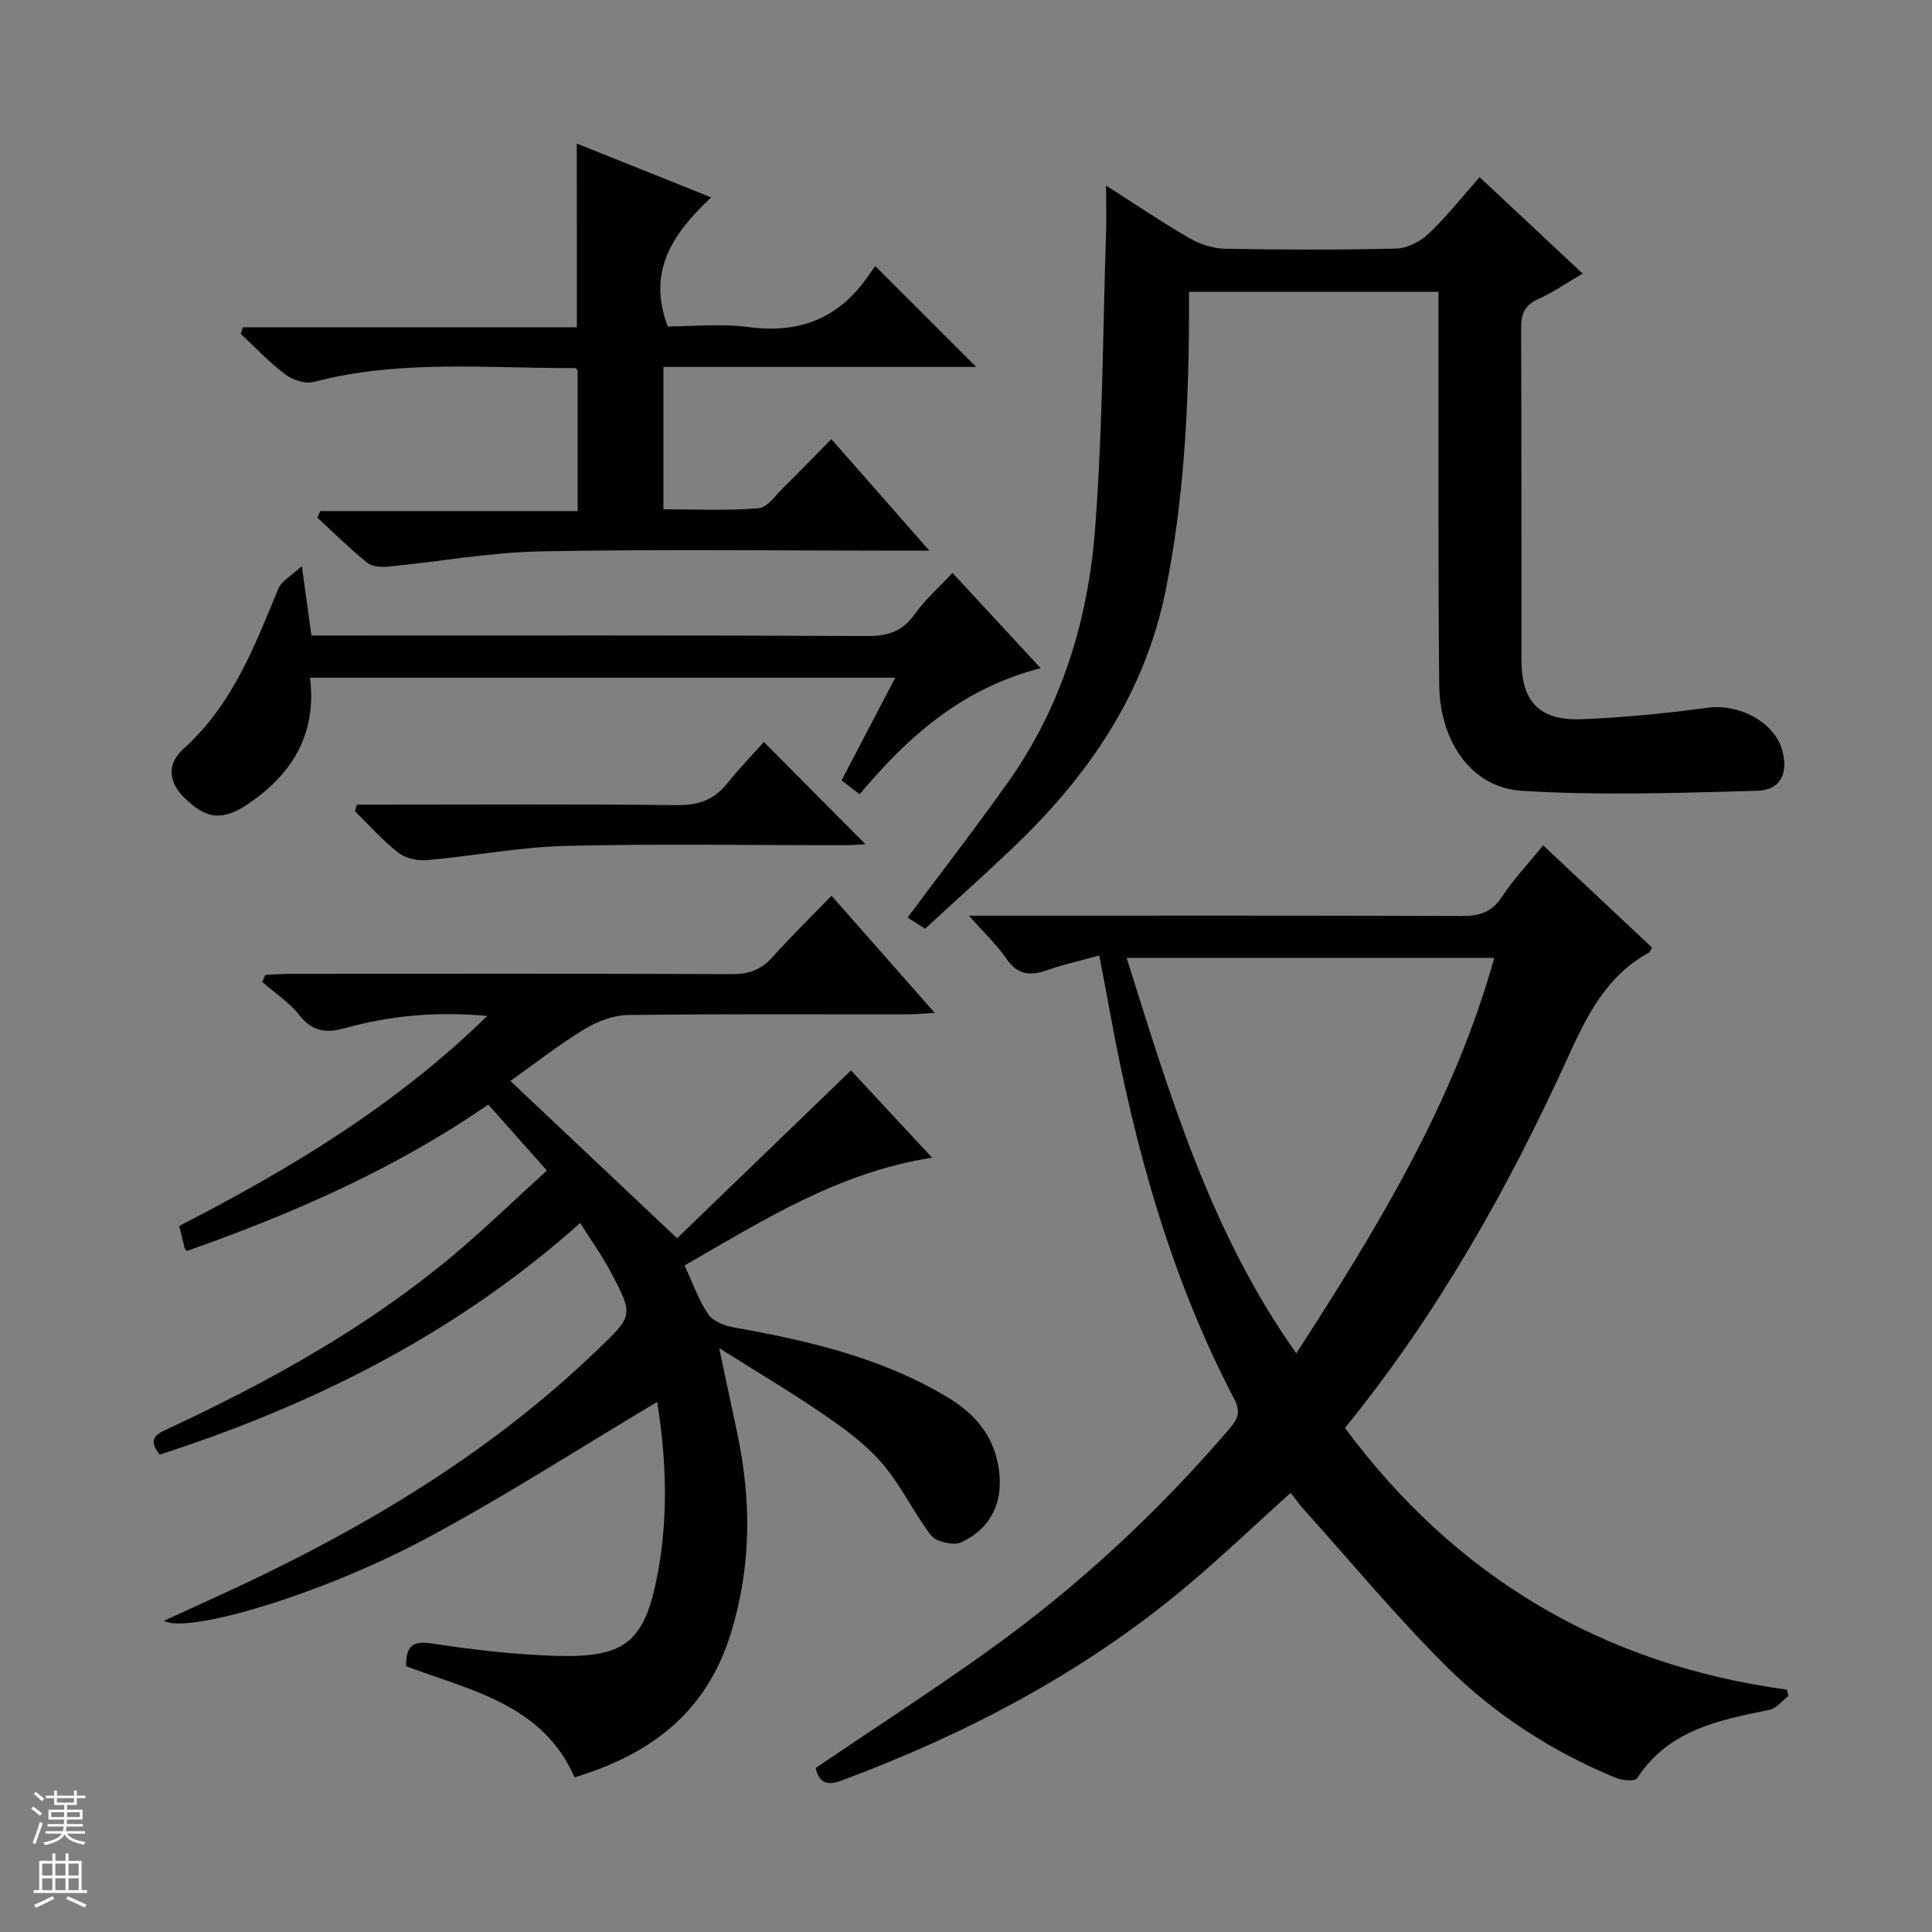<svg enable-background="new 0 0 400 400" viewBox="0 0 400 400" xmlns="http://www.w3.org/2000/svg"><rect x="0" y="0" width="400" height="400" fill="#808080" stroke="none"/><g fill="#010100"><path d="m84.07 344.97c-.01-4.26 1.37-5.33 5.5-4.69 8.52 1.32 17.15 2.3 25.76 2.55 14.39.4 18.28-3.03 20.93-17.54 2.2-12.03 1.56-24.07-.2-35.04-16.15 9.6-32.02 19.9-48.67 28.72-21.25 11.26-48.67 19.41-53.44 16.59 3.76-1.72 7.1-3.25 10.46-4.78 28.93-13.17 56.11-29.03 79.21-51.24 7.47-7.18 7.62-7.15 2.78-16.27-1.76-3.33-3.98-6.41-6.28-10.06-25.73 22.95-55.22 37.65-87.07 47.96-2.75-3.5-.4-4.36 2.03-5.5 20.7-9.67 40.61-20.68 58.24-35.35 6.74-5.61 13.04-11.74 19.91-17.97-4.37-4.91-8.18-9.21-12.14-13.66-19.56 13.5-40.66 22.64-62.39 30.31-.28-.34-.45-.45-.48-.6-.36-1.42-.7-2.85-1.12-4.58 22.81-11.73 44.68-24.81 63.78-43.48-10.57-.96-20.06-.07-29.35 2.5-3.89 1.07-6.79.85-9.51-2.62-2.1-2.68-5.13-4.65-7.74-6.93.22-.48.45-.96.67-1.44 1.7-.08 3.4-.23 5.1-.23 30.5-.01 61-.06 91.49.06 3.44.01 5.99-.85 8.31-3.43 3.88-4.33 8.04-8.39 12.31-12.8 7.22 8.2 14 15.89 21.38 24.27-2.38.13-3.93.29-5.49.29-19.33.02-38.67-.12-57.99.14-3.06.04-6.42 1.31-9.08 2.94-5.37 3.28-10.36 7.2-15.31 10.71 11.37 10.73 22.52 21.25 34.51 32.57 11.5-11.1 23.65-22.82 36.01-34.75 5.02 5.4 10.64 11.44 16.79 18.06-19.48 3.05-35.09 13.05-51.25 22.32 1.7 3.65 2.89 7.15 4.9 10.1.99 1.46 3.39 2.39 5.3 2.73 15.45 2.74 30.63 6.27 44.26 14.46 5.29 3.18 9.23 7.46 10.45 13.91 1.36 7.2-1.11 13.1-7.65 16.13-1.31.61-3.42.11-4.92-.48-1.11-.44-1.95-1.78-2.69-2.87-3.06-4.51-5.59-9.49-9.18-13.51-3.39-3.79-7.68-6.89-11.92-9.79-6.57-4.49-13.43-8.56-21.38-13.57 1.43 6.72 2.56 12.08 3.7 17.43 3 14.03 3 27.83-1.33 41.77-5.08 16.35-16.66 24.93-32.3 29.67-6.68-15.13-21.36-17.93-34.9-23.01z"/><path d="m319.49 175.02c7.58 7.11 15.07 14.15 22.53 21.15-.3.53-.39.93-.62 1.06-8.85 4.82-12.87 13.09-16.87 21.87-12.37 27.15-26.98 53.04-46.07 76.55 22.98 30.93 53.37 48.98 91.51 54.18.1.43.2.86.3 1.3-1.29.99-2.47 2.58-3.9 2.87-10.52 2.12-20.95 4.18-27.45 14.19-.42.65-2.99.46-4.26-.06-13.23-5.43-25.16-13.13-35.23-23.14-10.36-10.3-19.71-21.6-29.49-32.48-.97-1.08-1.81-2.27-2.73-3.43-7.49 6.74-14.56 13.52-22.07 19.78-21.18 17.64-45.24 30.21-70.97 39.81-3.21 1.2-4.65.18-5.29-2.64 11.89-8.05 23.87-15.79 35.46-24.07 18.63-13.3 35.32-28.78 50.23-46.18 1.7-1.99 2.36-3.45 1-6.06-13.15-25.12-20.62-52.08-25.7-79.81-.71-3.88-1.45-7.76-2.27-12.09-3.84 1.06-7.38 1.84-10.77 3.04-3.53 1.24-6.18 1.01-8.49-2.4-1.91-2.82-4.47-5.19-7.73-8.88h6.55c31.82 0 63.64-.05 95.46.07 3.66.01 6.23-.75 8.35-3.98 2.46-3.72 5.58-7.02 8.52-10.65zm-51.11 105.17c16.96-26.19 32.66-52.02 40.99-81.87-25.59 0-50.6 0-76.11 0 8.97 28.52 17.33 56.78 35.12 81.87z"/><path d="m191.53 192.28c-1.44-.91-2.68-1.7-3.63-2.3 7.05-9.48 14.16-18.65 20.86-28.11 11.05-15.6 16.49-33.45 17.95-52.18 1.58-20.37 1.61-40.85 2.28-61.29.1-2.97.01-5.95.01-9.98 6.17 3.93 11.6 7.62 17.26 10.89 2.18 1.25 4.89 2.14 7.38 2.19 11.82.22 23.66.26 35.48-.04 2.28-.06 4.97-1.46 6.67-3.08 3.72-3.53 6.92-7.61 10.55-11.7 7.12 6.66 14.01 13.11 21.33 19.96-3.26 1.9-6.09 3.89-9.19 5.27-2.95 1.31-3.57 3.25-3.55 6.24.11 22.82.04 45.65.07 68.47.01 8.68 3.7 12.62 12.54 12.28 8.74-.33 17.47-1.24 26.15-2.38 6.25-.82 13.46 2.85 15.2 8.49 1.51 4.88-.12 8.58-5.08 8.72-16.26.44-32.59 1.01-48.8-.01-10.32-.65-16.92-10.17-17.04-21.95-.24-24.99-.12-49.98-.15-74.97 0-1.98 0-3.97 0-6.38-17.14 0-34.02 0-51.65 0 0 2.12.01 4.38 0 6.65-.13 18.46-1.14 36.77-4.8 55.01-4.37 21.76-16.15 38.67-31.74 53.52-5.9 5.62-11.98 11.04-18.1 16.68z"/><path d="m119.42 29.72c9 3.6 17.87 7.16 27.82 11.14-7.67 7.26-13.4 15.03-8.99 26.73 4.99 0 11-.63 16.83.14 10.39 1.36 18.45-1.78 24.47-10.3.68-.96 1.36-1.92 1.66-2.35 7.32 7.31 14.15 14.14 20.89 20.88-21.04 0-42.74 0-64.74 0v29.48c6.53 0 13.13.33 19.66-.21 1.86-.15 3.59-2.73 5.24-4.34 3.21-3.14 6.31-6.38 9.86-9.98 6.7 7.62 13.11 14.91 20.3 23.1-2.6 0-4.31 0-6.02 0-24.82 0-49.65-.33-74.47.15-10.55.2-21.06 2.14-31.6 3.16-1.43.14-3.32 0-4.34-.83-3.59-2.92-6.89-6.19-10.29-9.33.21-.45.41-.9.62-1.35h53.27c0-10.11 0-19.53 0-29.11-.07-.06-.31-.49-.54-.49-18.08.06-36.26-1.82-54.13 2.87-1.74.46-4.35-.42-5.88-1.58-3.3-2.49-6.17-5.56-9.21-8.39.15-.45.3-.89.45-1.34h69.15c-.01-13.1-.01-25.32-.01-38.05z"/><path d="m177.98 164.45c-1.53-1.19-2.56-1.98-3.74-2.89 3.67-7.01 7.26-13.88 11.11-21.24-40.59 0-80.59 0-121.16 0 1.41 11.38-3.46 19.68-12.5 25.91-5.48 3.79-8.92 3.55-13.63-1.18-3.14-3.15-3.61-6.85-.02-10.07 10.08-9.05 14.64-21.15 19.61-33.14.65-1.56 2.61-2.57 4.84-4.65.8 5.78 1.34 9.71 1.99 14.39h5.77c36.48 0 72.95-.07 109.43.1 4.24.02 7.2-1.01 9.7-4.52 2.18-3.06 5.07-5.6 7.82-8.55 6.12 6.61 11.92 12.89 18.25 19.73-16.11 4.13-27.34 13.99-37.47 26.11z"/><path d="m73.89 166.59h5.29c20.31 0 40.63-.13 60.94.1 4.38.05 7.66-1.03 10.39-4.43 2.49-3.1 5.26-5.97 7.64-8.64 7.48 7.52 14.22 14.31 21.03 21.16-1.08.06-2.64.21-4.19.21-19.32.02-38.64-.33-57.94.15-9.56.24-19.08 2.1-28.64 2.94-1.96.17-4.45-.37-5.95-1.54-3.25-2.54-6.01-5.69-8.98-8.6.13-.45.27-.9.41-1.35z"/></g><path d="m6.45 374.46.42-.45c.65.47 1.27.95 1.85 1.44l-.45.49c-.66-.56-1.26-1.06-1.83-1.48m.93 7.33-.63-.26c.55-1.36 1.05-2.8 1.52-4.33.19.1.38.19.59.27-.46 1.29-.95 2.73-1.48 4.32m-.38-10.38.44-.42c.43.34 1.01.82 1.74 1.44l-.49.49c-.53-.51-1.09-1.01-1.69-1.51m2.5.35h1.72v-1.04h.59v1.04h3.52v-1.04h.59v1.04h1.75v.53h-1.75v1.42h-2.03v.97h3.22v2.03h-3.24c0 .35-.01.66-.03.93h3.32v.53h-3.37c-.03.27-.08.58-.15.94h3.96v.53h-3.71c.67.92 1.93 1.48 3.79 1.68-.13.24-.23.44-.29.59-2.13-.38-3.48-1.08-4.04-2.12-.43.97-1.77 1.72-4.03 2.23-.09-.19-.2-.37-.33-.55 2.1-.42 3.37-1.03 3.81-1.83h-3.36v-.53h3.58c.08-.29.13-.61.16-.94h-3.33v-.53h3.39c.02-.27.04-.58.04-.93h-3.23v-2.03h3.25v-.97h-2.07v-1.42h-1.73zm1.12 3.44v1h2.65c.01-.3.02-.44.01-.4v-.25-.35zm1.19-2h3.52v-.91h-3.52zm4.71 2h-2.63v.59c0 .15-.01.28-.01.4h2.64z" fill="#fafafc"/><path d="m13.55 383.74h.63v1.52h2.72v6.07h1.13v.6h-11.05v-.6h1.13v-6.07h2.73v-1.52h.63v1.52h2.1v-1.52zm-2.68 8.83.38.56c-1.24.63-2.53 1.25-3.85 1.85-.1-.21-.21-.42-.34-.63 1.36-.55 2.63-1.15 3.81-1.78m-2.13-4.27h2.1v-2.45h-2.1zm0 3.04h2.1v-2.46h-2.1zm2.72-3.04h2.1v-2.45h-2.1zm0 3.04h2.1v-2.46h-2.1zm6.07 3.6c-1.41-.71-2.7-1.3-3.86-1.78l.35-.56c1.45.62 2.75 1.19 3.88 1.72zm-1.25-9.09h-2.1v2.45h2.1zm-2.09 5.49h2.1v-2.46h-2.1z" fill="#fafafc"/></svg>